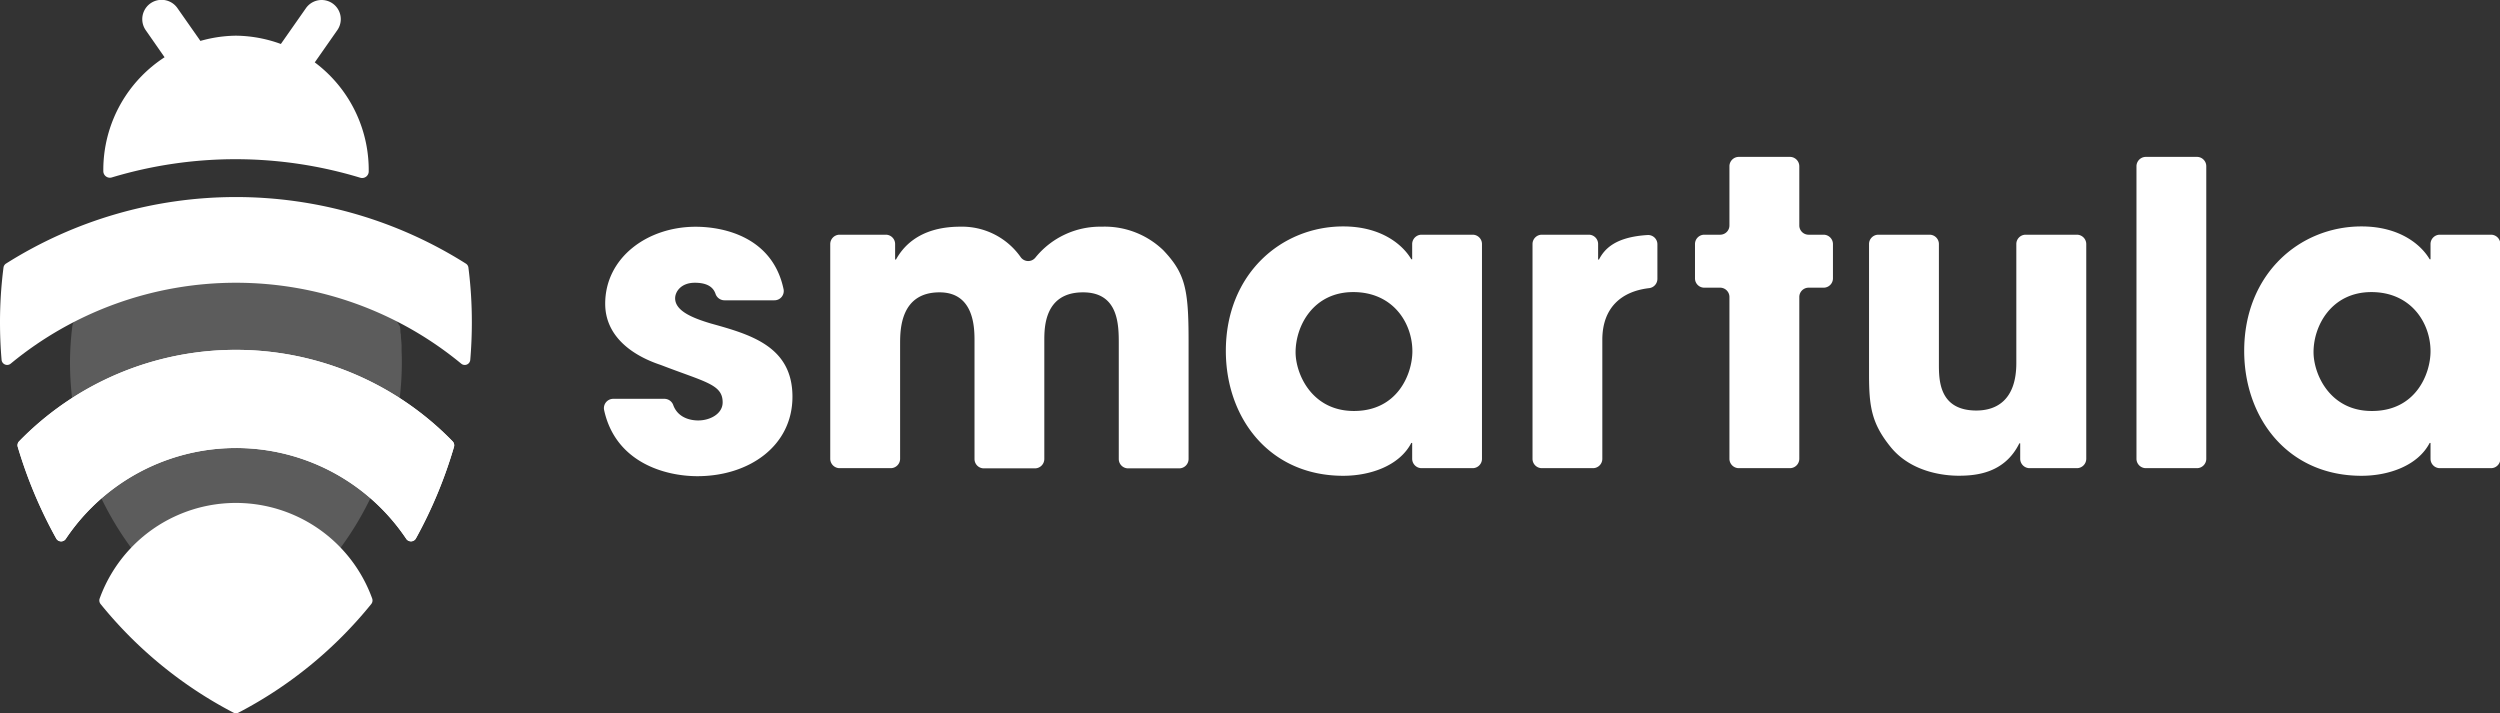 <svg id="Layer_1" data-name="Layer 1" xmlns="http://www.w3.org/2000/svg" viewBox="0 0 380.37 108.52"><rect x="0" y="0" width="380.37" height="108.52" fill="#333333" stroke="none"/><defs><style>.cls-1,.cls-2{fill:#fff;}.cls-2{opacity:0.2;}</style></defs><title>smartula-white</title><path class="cls-1" d="M35.9,53.23a46,46,0,0,0-33,13.91.86.86,0,0,0-.21.85A69.29,69.29,0,0,0,8.54,81.9.85.85,0,0,0,10,82a31.18,31.18,0,0,1,51.83,0,.86.86,0,0,0,1.45-.06A68.85,68.85,0,0,0,69.07,68a.86.86,0,0,0-.21-.85A46,46,0,0,0,35.9,53.23Z"/><path class="cls-2" d="M61.14,55.06C61.14,73,50.87,89.35,35.9,97c-15-7.6-25.25-24-25.25-41.9A45.62,45.62,0,0,1,11,49.67a1.56,1.56,0,0,1,.74-1.16,46,46,0,0,1,48.39,0l.73,1.15h0l.06.54c0,.22,0,.45.07.67,0,.55.09,1.11.11,1.67,0,.27,0,.55,0,.83Q61.14,54.21,61.14,55.06Z"/><path class="cls-1" d="M40.39,15.11a2.92,2.92,0,0,0,4.07-.71l6.86-9.81a2.91,2.91,0,0,0-4.77-3.35l-6.87,9.81A2.92,2.92,0,0,0,40.39,15.11Z"/><path class="cls-1" d="M33.1,15.11A2.91,2.91,0,0,1,29,14.4L22.17,4.59A2.92,2.92,0,0,1,27,1.24l6.87,9.81A2.92,2.92,0,0,1,33.1,15.11Z"/><path class="cls-1" d="M56.1,26.09h0a1,1,0,0,1-1.29.95A65.29,65.29,0,0,0,17,27a1,1,0,0,1-1.28-.95h0A20.43,20.43,0,0,1,35.9,5.43,20.44,20.44,0,0,1,56.1,26.09Z"/><path class="cls-1" d="M71.27,40.72a.83.83,0,0,0-.4-.62,65.5,65.5,0,0,0-69.95,0,.85.85,0,0,0-.39.62A65.36,65.36,0,0,0,0,49.05c0,1.91.08,3.82.24,5.7a.85.85,0,0,0,1.4.57,53.86,53.86,0,0,1,68.52,0,.84.84,0,0,0,1.39-.57c.16-1.88.24-3.79.24-5.7A65.37,65.37,0,0,0,71.27,40.72Z"/><path class="cls-1" d="M69.07,68a68.85,68.85,0,0,1-5.81,13.93.86.86,0,0,1-1.45.06A31.18,31.18,0,0,0,10,82a.85.85,0,0,1-1.44-.06A69.29,69.29,0,0,1,2.72,68a.86.86,0,0,1,.21-.85,46,46,0,0,1,65.93,0A.86.86,0,0,1,69.07,68Z"/><path class="cls-1" d="M56.48,91.91A64,64,0,0,1,36.3,108.42a.87.87,0,0,1-.8,0A64.08,64.08,0,0,1,15.31,91.91a.88.88,0,0,1-.15-.84,22.05,22.05,0,0,1,41.47,0A.88.88,0,0,1,56.48,91.91Z"/><path class="cls-1" d="M110.21,45.69a1.44,1.44,0,0,1-1.35-1c-.28-.8-1-1.67-3.14-1.67s-3,1.4-3,2.36c0,1.92,2.62,3,5.44,3.84,6,1.67,12.41,3.46,12.41,11.14,0,7.49-6.59,12.09-14.46,12.09-5,0-12.48-2.13-14.2-10.08a1.42,1.42,0,0,1,1.4-1.69h7.82a1.44,1.44,0,0,1,1.32,1c.87,2.29,3.39,2.29,3.79,2.29,1.79,0,3.71-1,3.71-2.75,0-2.75-2.62-3.07-9.41-5.69C95.92,54,92.08,51,92.08,46.21c0-7,6.4-11.71,13.76-11.71,4.38,0,11.73,1.62,13.38,9.51a1.41,1.41,0,0,1-1.4,1.68Z"/><path class="cls-1" d="M127.69,35.71h7.09a1.42,1.42,0,0,1,1.41,1.42v2.36h.13c.83-1.47,3.14-5,9.79-5a10.9,10.9,0,0,1,9.19,4.64,1.4,1.4,0,0,0,2.21.09,12.68,12.68,0,0,1,10.11-4.73A12.85,12.85,0,0,1,177,38.08c3.33,3.52,3.84,5.89,3.84,13.76v18a1.43,1.43,0,0,1-1.42,1.42h-7.79a1.42,1.42,0,0,1-1.41-1.42V52.35c0-2.88,0-7.87-5.44-7.87-5.89,0-5.89,5.37-5.89,7.36v18a1.43,1.43,0,0,1-1.42,1.42h-7.79a1.42,1.42,0,0,1-1.41-1.42V51.9c0-1.92,0-7.42-5.32-7.42-6,0-6,5.76-6,7.87V69.81a1.43,1.43,0,0,1-1.42,1.42h-7.79a1.43,1.43,0,0,1-1.42-1.42V37.13A1.43,1.43,0,0,1,127.69,35.71Z"/><path class="cls-1" d="M224.07,71.23h-7.79a1.43,1.43,0,0,1-1.42-1.42V67.39h-.13c-1.79,3.45-6.2,5-10.36,5-11.27,0-17.86-8.83-17.86-19,0-11.65,8.39-18.94,17.86-18.94,5.82,0,9.08,2.81,10.36,5h.13V37.13a1.43,1.43,0,0,1,1.42-1.42h7.79a1.42,1.42,0,0,1,1.41,1.42V69.81A1.42,1.42,0,0,1,224.07,71.23ZM206,62.53c6.65,0,8.89-5.64,8.89-9.09,0-4.29-2.94-9-9-9s-8.77,5.12-8.77,9.16C197.13,56.89,199.57,62.53,206,62.53Z"/><path class="cls-1" d="M234.58,35.71h7.15a1.42,1.42,0,0,1,1.42,1.42v2.36h.13c.82-1.58,2.44-3.43,7.39-3.73a1.41,1.41,0,0,1,1.5,1.41v5.27a1.42,1.42,0,0,1-1.26,1.4c-4.25.49-7.12,3-7.12,7.87v18.1a1.42,1.42,0,0,1-1.42,1.42h-7.79a1.42,1.42,0,0,1-1.41-1.42V37.13A1.42,1.42,0,0,1,234.58,35.71Z"/><path class="cls-1" d="M275.17,35.71h2.29a1.43,1.43,0,0,1,1.42,1.42v5.23a1.42,1.42,0,0,1-1.42,1.41h-2.29a1.42,1.42,0,0,0-1.41,1.42V69.81a1.43,1.43,0,0,1-1.42,1.42h-7.79a1.43,1.43,0,0,1-1.42-1.42V45.19a1.42,1.42,0,0,0-1.41-1.42H259.3a1.41,1.41,0,0,1-1.41-1.41V37.13a1.42,1.42,0,0,1,1.41-1.42h2.42a1.41,1.41,0,0,0,1.41-1.42v-9a1.43,1.43,0,0,1,1.42-1.42h7.79a1.43,1.43,0,0,1,1.42,1.42v9A1.41,1.41,0,0,0,275.17,35.71Z"/><path class="cls-1" d="M316,71.23h-7.21a1.43,1.43,0,0,1-1.42-1.42V67.45h-.13C305,72,300.68,72.38,298,72.38c-2.18,0-7.3-.51-10.43-4.48-2.82-3.52-3.2-6.08-3.2-10.94V37.13a1.42,1.42,0,0,1,1.42-1.42h7.78A1.42,1.42,0,0,1,295,37.13V55.36c0,2.43,0,7.1,5.7,7.1,3.07,0,6.08-1.6,6.08-7.23V37.13a1.42,1.42,0,0,1,1.41-1.42H316a1.43,1.43,0,0,1,1.42,1.42V69.81A1.43,1.43,0,0,1,316,71.23Z"/><path class="cls-1" d="M326.48,23.87h7.79a1.42,1.42,0,0,1,1.41,1.42V69.81a1.42,1.42,0,0,1-1.41,1.42h-7.79a1.43,1.43,0,0,1-1.42-1.42V25.29A1.43,1.43,0,0,1,326.48,23.87Z"/><path class="cls-1" d="M379,71.23h-7.79a1.42,1.42,0,0,1-1.41-1.42V67.39h-.13c-1.79,3.45-6.21,5-10.37,5-11.26,0-17.85-8.83-17.85-19,0-11.65,8.38-18.94,17.85-18.94,5.83,0,9.09,2.81,10.37,5h.13V37.13a1.42,1.42,0,0,1,1.41-1.42H379a1.42,1.42,0,0,1,1.42,1.42V69.81A1.42,1.42,0,0,1,379,71.23Zm-18.1-8.7c6.66,0,8.9-5.64,8.9-9.09,0-4.29-2.95-9-9-9S352,49.53,352,53.57C352,56.89,354.45,62.53,360.85,62.53Z"/></svg>
